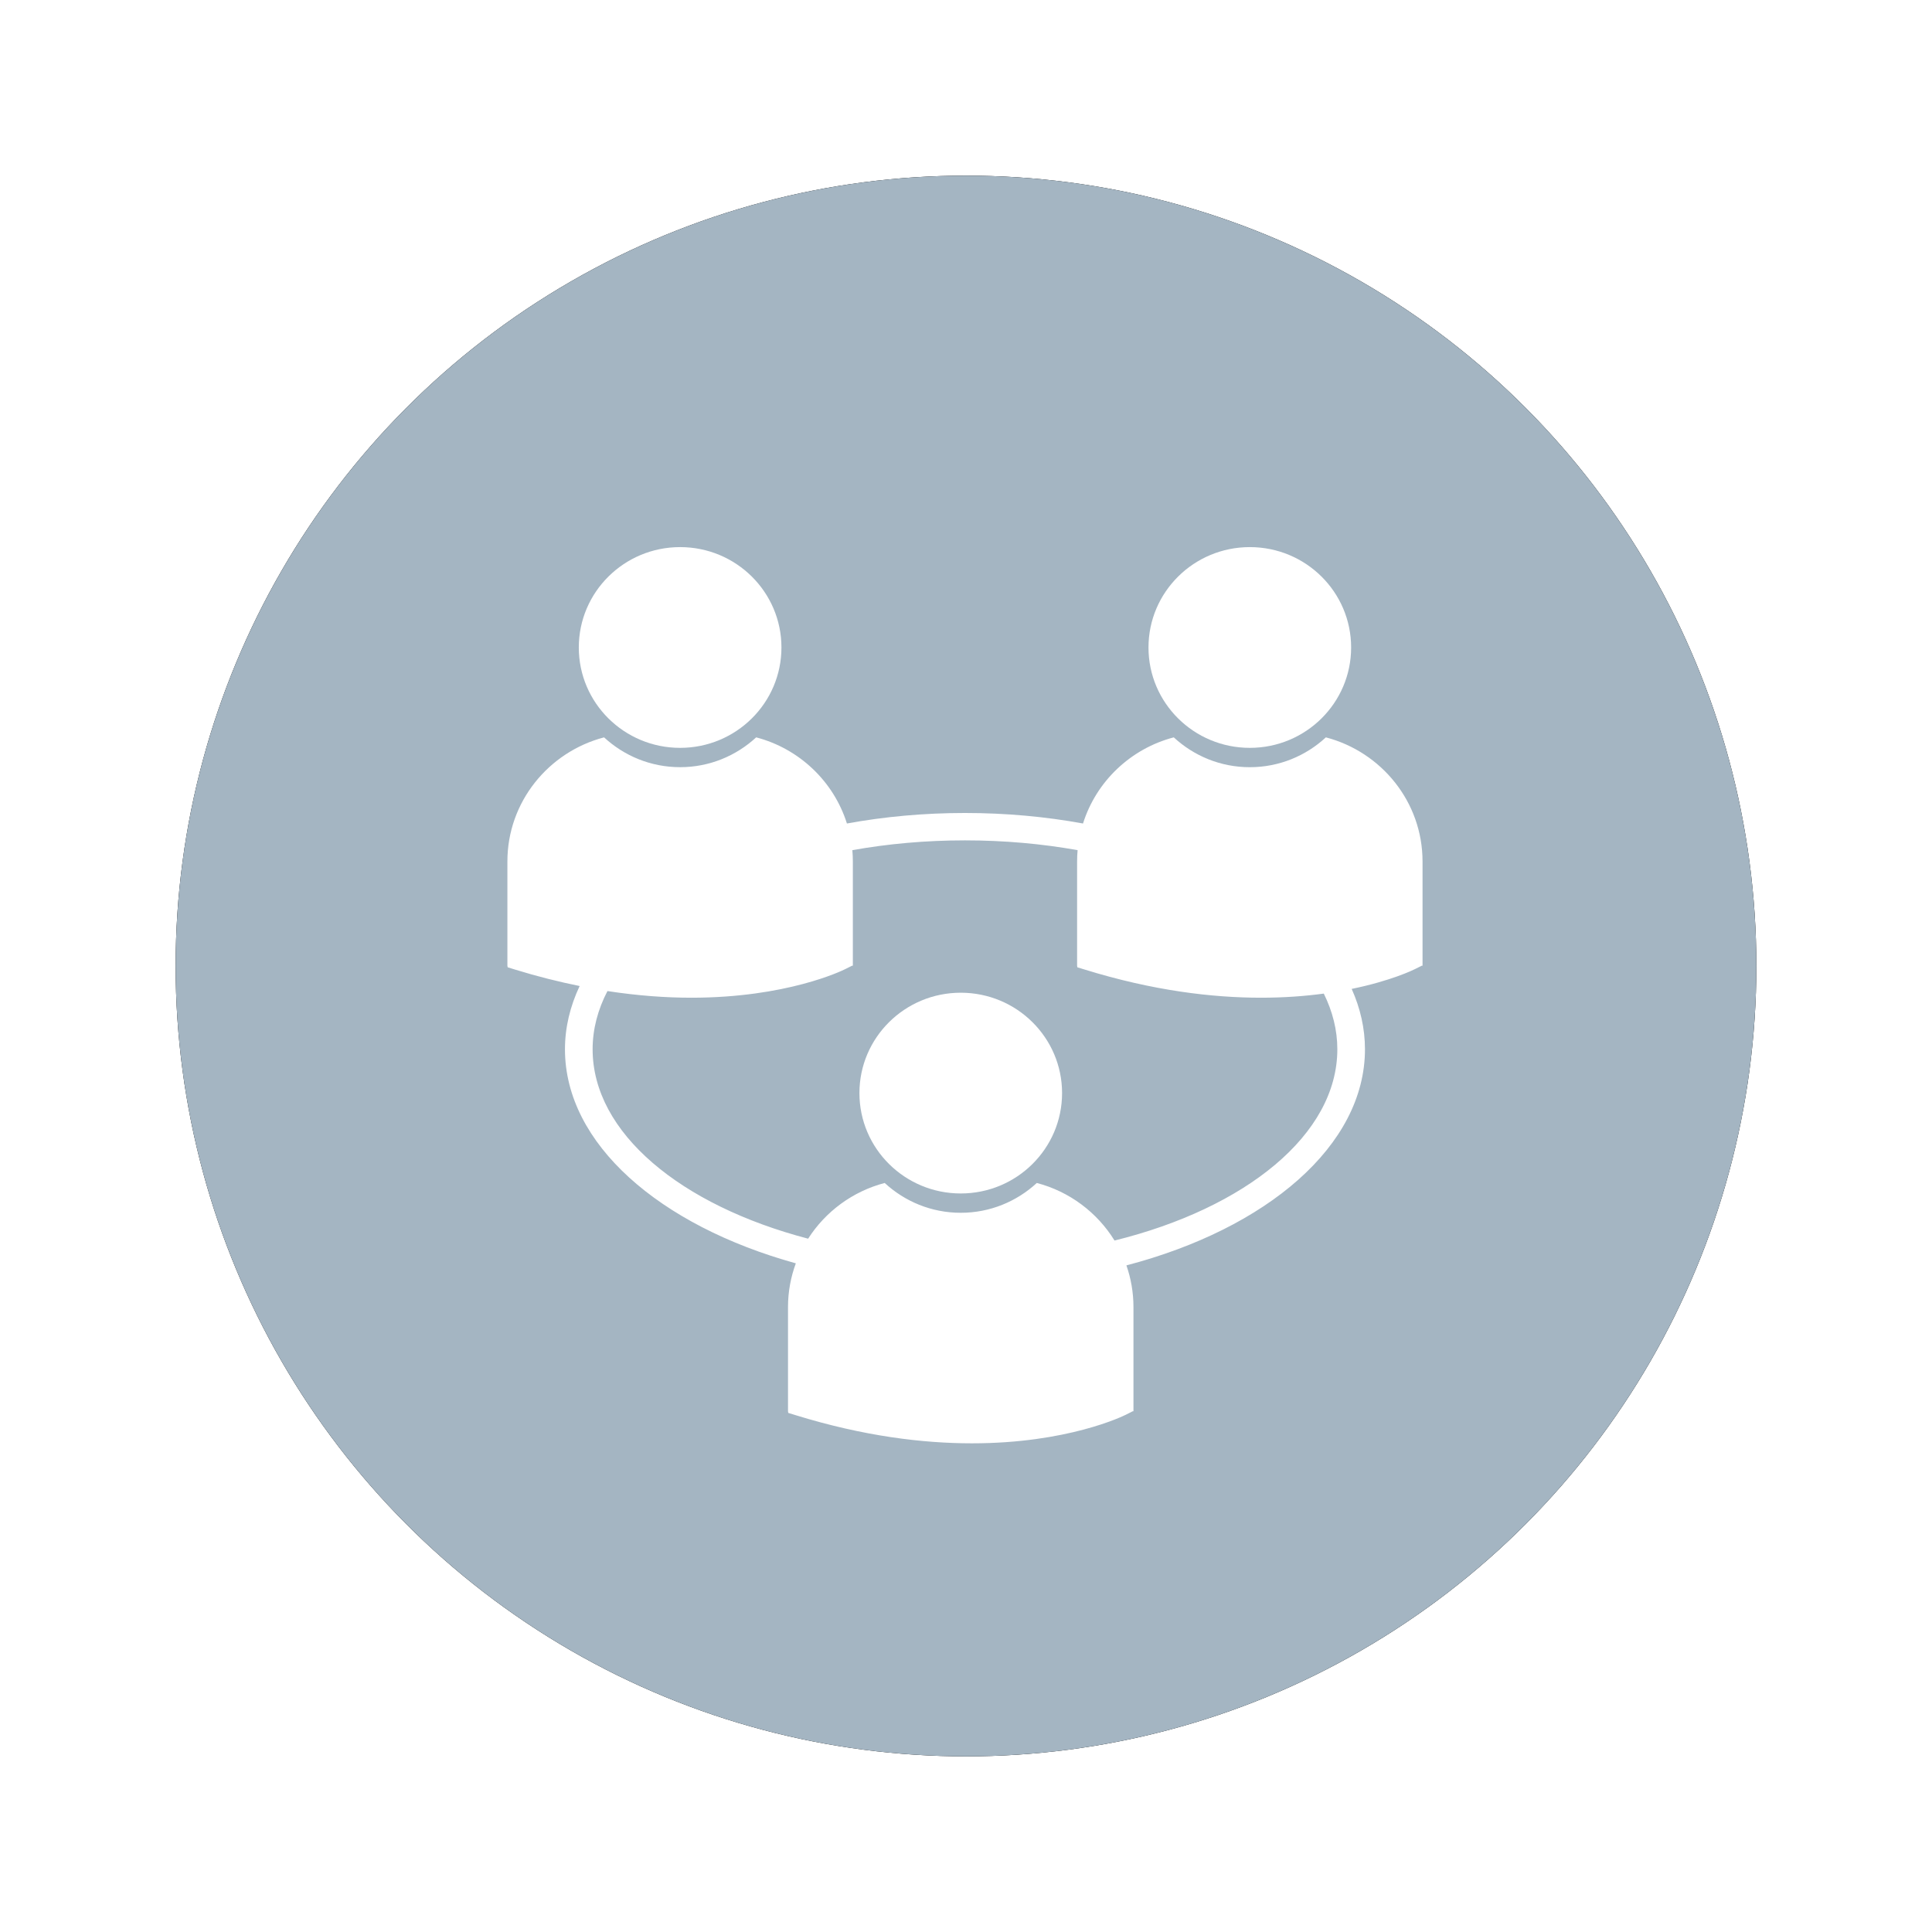 <?xml version="1.0" encoding="UTF-8"?>
<svg width="99px" height="99px" viewBox="0 0 99 99" version="1.1" xmlns="http://www.w3.org/2000/svg" xmlns:xlink="http://www.w3.org/1999/xlink">
    <!-- Generator: Sketch 49.3 (51167) - http://www.bohemiancoding.com/sketch -->
    <title>boost-productivity</title>
    <desc>Created with Sketch.</desc>
    <defs>
        <circle id="path-1" cx="40.5" cy="40.5" r="40.5"></circle>
        <filter x="-16.7%" y="-16.7%" width="133.3%" height="133.3%" filterUnits="objectBoundingBox" id="filter-2">
            <feOffset dx="0" dy="0" in="SourceAlpha" result="shadowOffsetOuter1"></feOffset>
            <feGaussianBlur stdDeviation="4.5" in="shadowOffsetOuter1" result="shadowBlurOuter1"></feGaussianBlur>
            <feColorMatrix values="0 0 0 0 0   0 0 0 0 0   0 0 0 0 0  0 0 0 0.15 0" type="matrix" in="shadowBlurOuter1"></feColorMatrix>
        </filter>
    </defs>
    <g id="Page-1" stroke="none" stroke-width="1" fill="none" fill-rule="evenodd">
        <g id="Homepage" transform="translate(-388, -4985)">
            <g id="CTA" transform="translate(-1, 4409)">
                <g id="CTA-highlights" transform="translate(278, 585)">
                    <g id="boost-productivity" transform="translate(120, 0)">
                        <g id="Oval-5">
                            <use fill="black" fill-opacity="1" filter="url(#filter-2)" xlink:href="#path-1"></use>
                            <use fill="#A4B5C2" fill-rule="evenodd" xlink:href="#path-1"></use>
                        </g>
                        <g id="002-users-relation" transform="translate(17, 19)" fill="#FFFFFF">
                            <g>
                                <path d="M14.043,5.179 C14.043,8.019 11.719,10.322 8.851,10.322 C5.983,10.322 3.659,8.019 3.659,5.179 C3.659,2.338 5.983,0.035 8.851,0.035 C11.719,0.035 14.043,2.338 14.043,5.179 Z" id="Fill-1"></path>
                                <path d="M38.044,0.035 C40.911,0.035 43.235,2.338 43.235,5.179 C43.235,8.019 40.911,10.322 38.044,10.322 C35.176,10.322 32.851,8.019 32.851,5.179 C32.851,2.338 35.176,0.035 38.044,0.035 Z" id="Fill-2"></path>
                                <path d="M41.94,9.784 C40.918,10.73 39.549,11.313 38.043,11.313 C36.536,11.313 35.169,10.729 34.147,9.784 C31.933,10.363 30.172,12.045 29.496,14.198 C27.583,13.848 25.551,13.659 23.447,13.659 C21.343,13.659 19.311,13.848 17.398,14.198 C16.722,12.045 14.96,10.363 12.748,9.784 C11.725,10.729 10.357,11.312 8.851,11.312 C7.345,11.312 5.977,10.729 4.954,9.784 C2.108,10.529 0,13.094 0,16.145 L0,21.483 L0.014,21.566 L0.385,21.681 C1.544,22.039 2.647,22.312 3.702,22.526 C3.216,23.559 2.95,24.645 2.95,25.767 C2.95,30.615 7.799,34.804 14.78,36.736 C14.522,37.436 14.379,38.19 14.379,38.978 L14.379,44.316 L14.393,44.4 L14.765,44.515 C18.262,45.597 21.302,45.959 23.804,45.959 C28.69,45.959 31.522,44.578 31.697,44.491 L32.044,44.316 L32.081,44.316 L32.081,38.978 C32.081,38.229 31.953,37.511 31.72,36.841 C38.912,34.959 43.944,30.705 43.944,25.768 C43.944,24.698 43.705,23.661 43.263,22.674 C45.27,22.262 46.401,21.712 46.509,21.657 L46.857,21.483 L46.894,21.483 L46.894,16.145 C46.894,13.094 44.787,10.529 41.94,9.784 Z M42.528,25.767 C42.528,30.141 37.825,33.909 31.111,35.568 C30.227,34.134 28.808,33.057 27.128,32.618 C26.105,33.563 24.737,34.146 23.231,34.146 C21.725,34.146 20.357,33.563 19.334,32.618 C17.691,33.048 16.297,34.087 15.41,35.473 C8.895,33.768 4.367,30.059 4.367,25.767 C4.367,24.731 4.636,23.731 5.127,22.784 C6.695,23.025 8.133,23.125 9.425,23.125 C14.311,23.125 17.143,21.745 17.317,21.657 L17.665,21.483 L17.702,21.483 L17.702,16.144 C17.702,15.949 17.693,15.755 17.676,15.564 C19.498,15.238 21.436,15.062 23.447,15.062 C25.459,15.062 27.397,15.238 29.219,15.564 C29.202,15.755 29.193,15.949 29.193,16.145 L29.193,21.483 L29.206,21.567 L29.578,21.681 C33.075,22.764 36.116,23.125 38.617,23.125 C39.817,23.125 40.891,23.042 41.834,22.914 C42.283,23.823 42.528,24.779 42.528,25.767 Z" id="Fill-4"></path>
                                <path d="M28.423,28.012 C28.423,30.853 26.099,33.156 23.231,33.156 C20.364,33.156 18.039,30.853 18.039,28.012 C18.039,25.172 20.364,22.869 23.231,22.869 C26.099,22.869 28.423,25.172 28.423,28.012 Z" id="Fill-6"></path>
                            </g>
                        </g>
                    </g>
                </g>
            </g>
        </g>
    </g>
</svg>